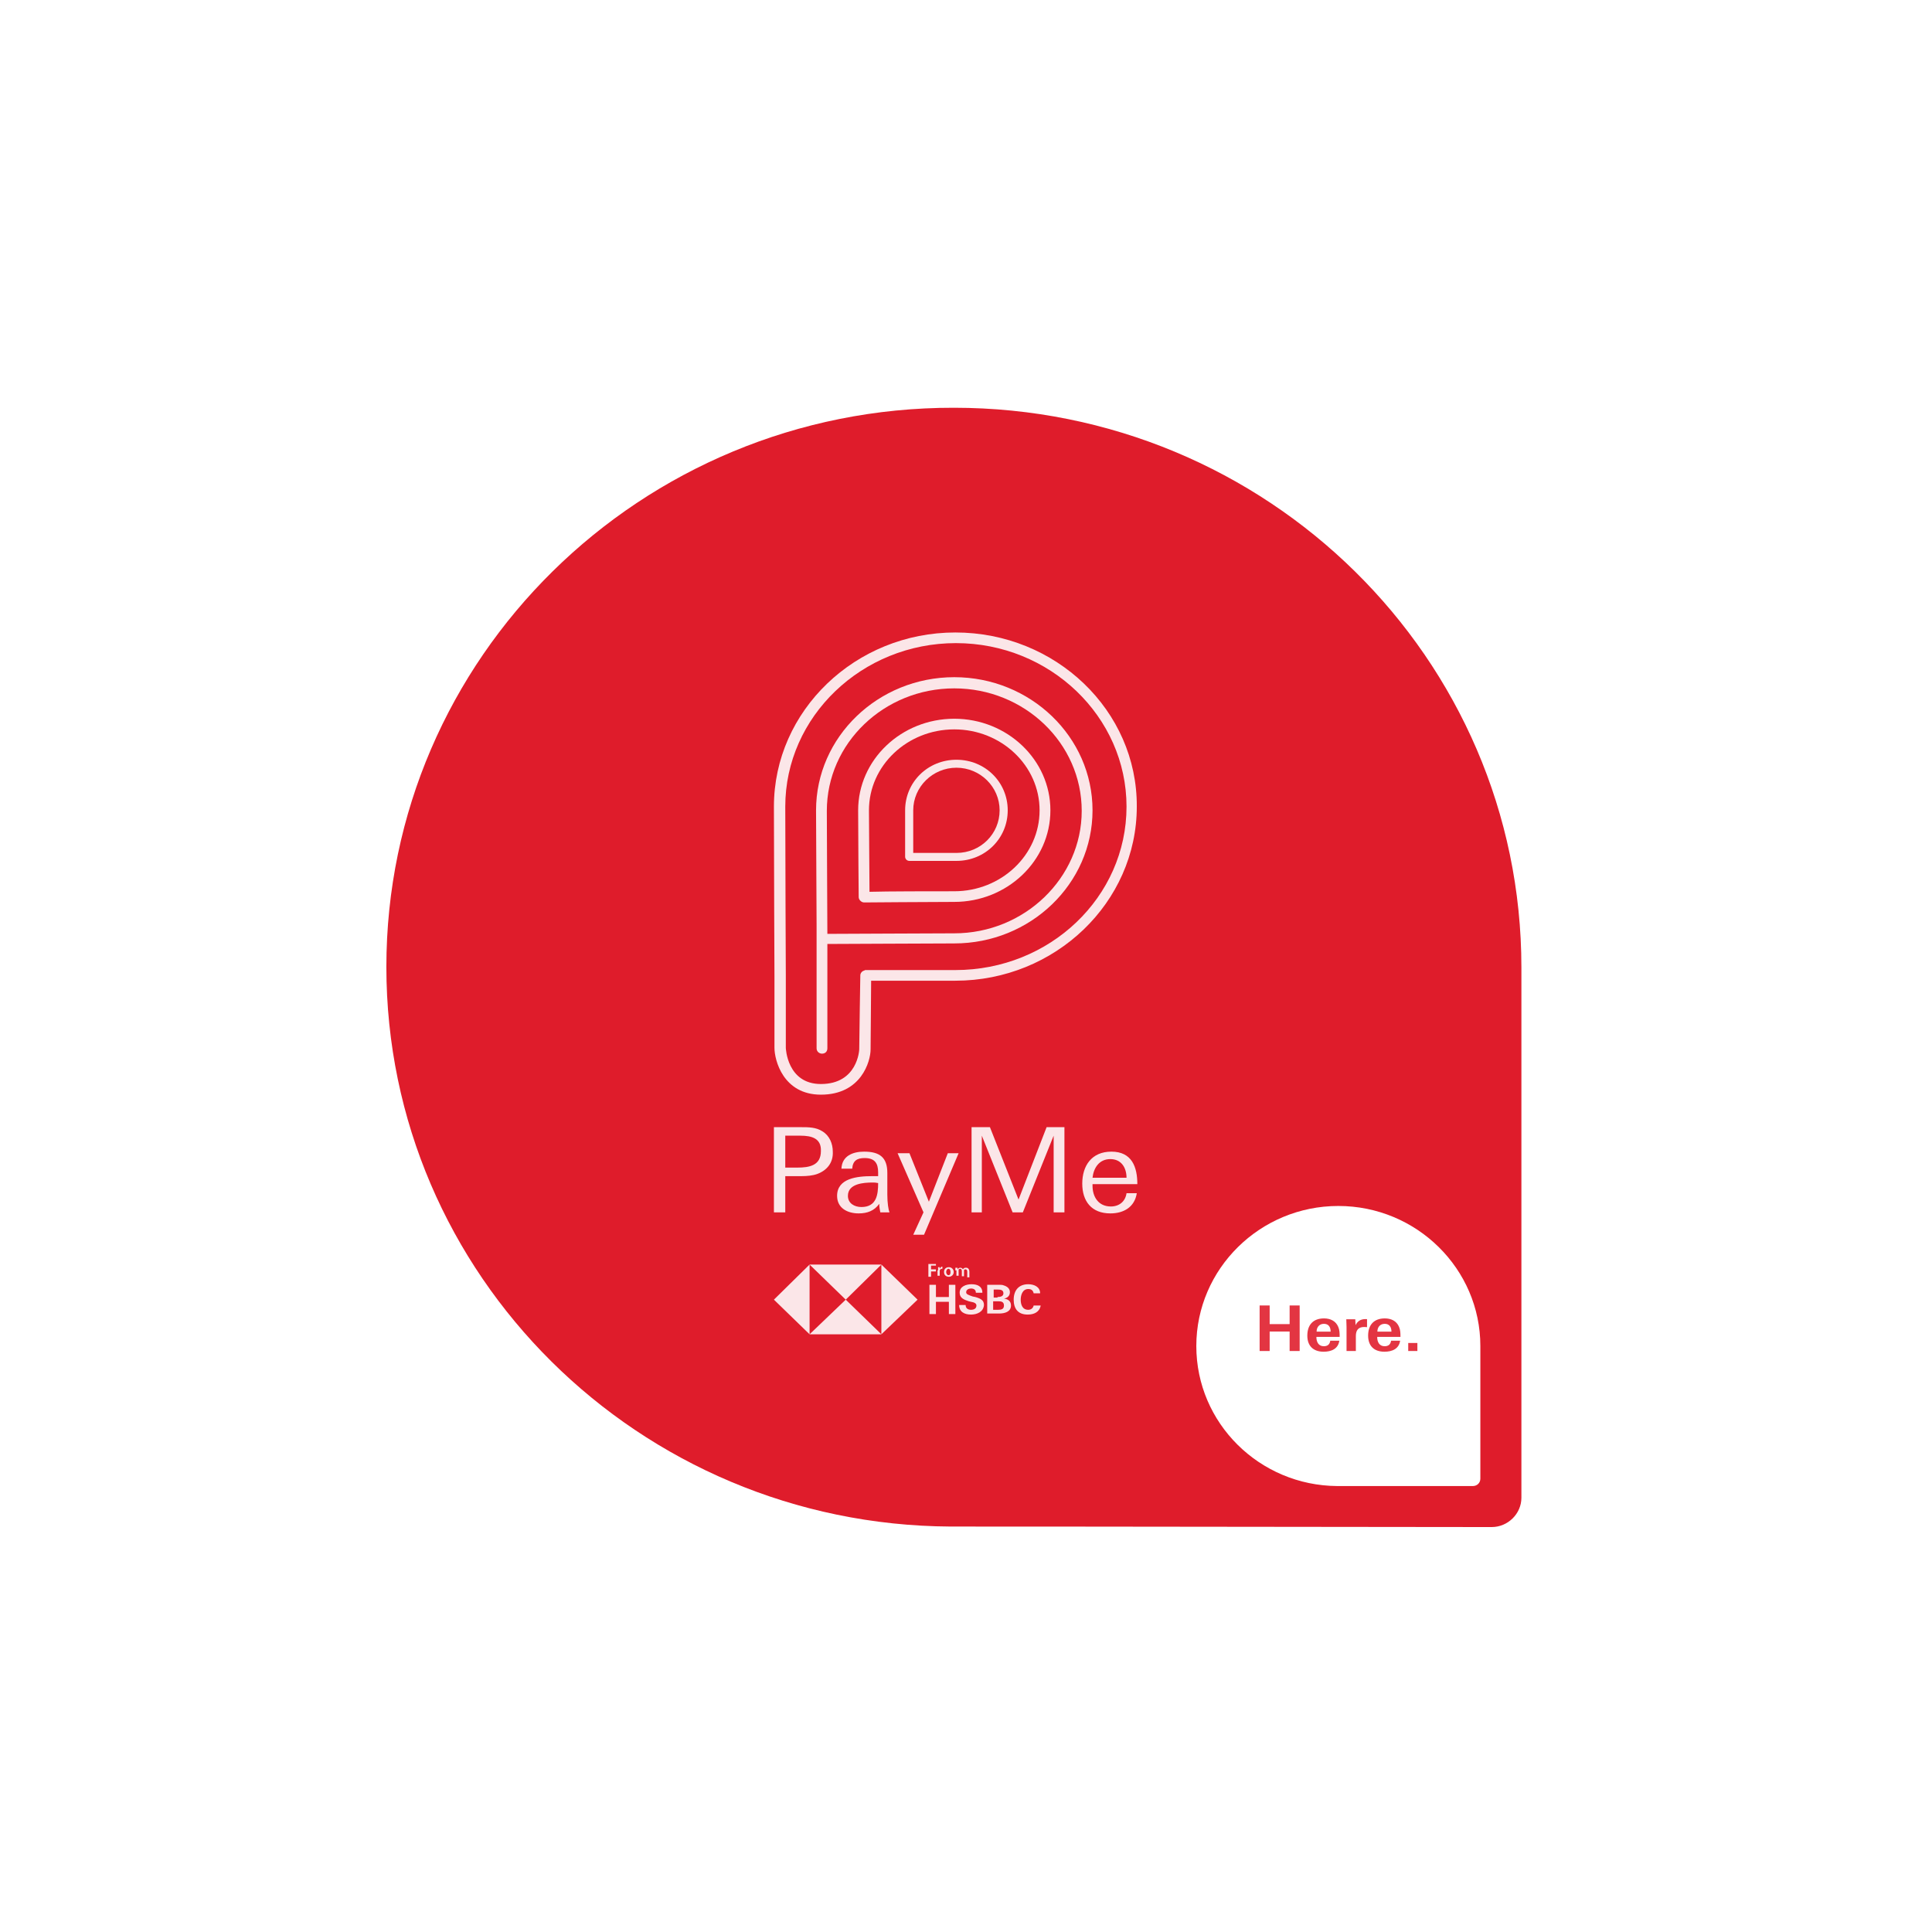 <svg width="57" height="57" viewBox="0 0 57 57" fill="none" xmlns="http://www.w3.org/2000/svg">
<g filter="url(#filter0_d)">
<g opacity="0.887">
<g opacity="0.887">
<mask id="mask0" mask-type="alpha" maskUnits="userSpaceOnUse" x="10" y="10" width="37" height="37">
<g opacity="0.887">
<path opacity="0.887" d="M10.239 10.855H46.307V46.439H10.239V10.855Z" fill="white"/>
</g>
</mask>
<g mask="url(#mask0)">
<path fill-rule="evenodd" clip-rule="evenodd" d="M45.352 46.439C45.878 46.439 46.308 46.015 46.308 45.496V28.639C46.308 18.82 38.231 10.855 28.274 10.855C18.317 10.855 10.24 18.82 10.24 28.639C10.224 38.442 18.237 46.376 28.146 46.439H45.352H45.352Z" fill="white"/>
</g>
</g>
<path fill-rule="evenodd" clip-rule="evenodd" d="M44.01 45.053C44.488 45.053 44.886 44.66 44.886 44.189V28.542C44.886 19.414 37.382 12.03 28.143 12.03C18.903 12.015 11.399 19.414 11.399 28.526C11.399 37.607 18.839 44.99 28.047 45.038C28.047 45.038 33.368 45.038 44.01 45.053Z" fill="#DB0011"/>
<path fill-rule="evenodd" clip-rule="evenodd" d="M43.452 43.843C43.58 43.843 43.675 43.749 43.675 43.624V39.712C43.675 37.434 41.795 35.58 39.485 35.58C37.175 35.58 35.295 37.434 35.295 39.712C35.295 41.99 37.16 43.828 39.453 43.843H43.452Z" fill="white"/>
<path opacity="0.887" d="M38.048 39.859V39.285H37.459V39.859H37.163V38.516H37.459V39.066H38.048V38.516H38.344V39.859H38.048ZM38.838 39.443C38.836 39.585 38.896 39.718 39.056 39.718C39.168 39.718 39.232 39.664 39.247 39.555H39.514C39.48 39.798 39.275 39.88 39.053 39.88C38.746 39.88 38.57 39.709 38.57 39.406C38.57 39.094 38.736 38.897 39.062 38.897C39.247 38.897 39.409 38.971 39.482 39.146C39.522 39.237 39.524 39.332 39.524 39.443H38.838ZM39.258 39.287C39.258 39.146 39.192 39.057 39.06 39.057C38.925 39.057 38.844 39.154 38.844 39.287H39.258ZM40.332 39.155C40.305 39.152 40.277 39.15 40.249 39.15C40.072 39.15 40.002 39.25 40.002 39.417V39.859H39.727V39.152C39.727 39.077 39.72 39.001 39.72 38.923H39.985L39.993 39.096C40.055 38.973 40.149 38.917 40.287 38.917C40.302 38.917 40.315 38.917 40.332 38.919V39.155ZM40.632 39.443C40.63 39.585 40.69 39.718 40.85 39.718C40.962 39.718 41.026 39.664 41.041 39.555H41.308C41.274 39.798 41.069 39.88 40.846 39.88C40.539 39.88 40.364 39.709 40.364 39.406C40.364 39.094 40.53 38.897 40.856 38.897C41.041 38.897 41.203 38.971 41.276 39.146C41.316 39.237 41.318 39.332 41.318 39.443H40.632ZM41.052 39.287C41.052 39.146 40.986 39.057 40.854 39.057C40.718 39.057 40.637 39.154 40.637 39.287H41.052ZM41.547 39.859V39.622H41.817V39.859H41.547H41.547Z" fill="#DB0011"/>
<path opacity="0.887" fill-rule="evenodd" clip-rule="evenodd" d="M28.218 25.164H26.943V23.907C26.943 23.216 27.517 22.65 28.218 22.65C28.919 22.65 29.492 23.216 29.492 23.907C29.492 24.598 28.935 25.164 28.218 25.164ZM28.218 22.415C27.374 22.415 26.704 23.074 26.704 23.907V25.274C26.704 25.337 26.752 25.399 26.832 25.399H28.218C29.062 25.399 29.731 24.74 29.731 23.907C29.731 23.074 29.062 22.415 28.218 22.415Z" fill="white"/>
<path opacity="0.887" fill-rule="evenodd" clip-rule="evenodd" d="M28.154 26.295C27.581 26.295 26.131 26.295 25.653 26.311C25.653 25.855 25.637 24.52 25.637 23.907C25.637 22.587 26.768 21.519 28.154 21.519C29.54 21.519 30.671 22.587 30.671 23.907C30.671 25.227 29.54 26.295 28.154 26.295ZM28.154 21.205C26.593 21.205 25.318 22.415 25.318 23.907C25.318 24.645 25.334 26.452 25.334 26.468C25.334 26.546 25.414 26.625 25.494 26.625C25.509 26.625 27.469 26.609 28.154 26.609C29.715 26.609 30.99 25.399 30.99 23.907C30.99 22.415 29.715 21.205 28.154 21.205Z" fill="white"/>
<path opacity="0.887" fill-rule="evenodd" clip-rule="evenodd" d="M28.154 27.536C27.278 27.536 25.032 27.552 24.41 27.552C24.41 26.955 24.394 24.849 24.394 23.923C24.394 21.927 26.083 20.309 28.154 20.309C30.225 20.309 31.914 21.927 31.914 23.923C31.914 25.902 30.225 27.536 28.154 27.536ZM28.154 19.979C25.908 19.979 24.076 21.739 24.076 23.907C24.076 24.74 24.092 26.546 24.092 27.316V30.929C24.092 31.024 24.171 31.086 24.251 31.086C24.347 31.086 24.41 31.024 24.41 30.929V27.85C25.016 27.85 27.278 27.834 28.154 27.834C30.401 27.834 32.233 26.075 32.233 23.907C32.233 21.739 30.401 19.979 28.154 19.979Z" fill="white"/>
<path opacity="0.887" fill-rule="evenodd" clip-rule="evenodd" d="M28.186 28.62H25.526L25.494 28.636C25.43 28.651 25.382 28.714 25.382 28.777C25.382 28.856 25.35 30.662 25.35 30.961C25.35 30.977 25.303 31.982 24.219 31.982C23.216 31.982 23.184 30.914 23.184 30.914V28.793C23.184 28.761 23.168 25.227 23.168 23.797C23.168 21.142 25.43 18.974 28.202 18.974C30.974 18.974 33.236 21.142 33.236 23.797C33.236 26.468 30.974 28.62 28.186 28.62ZM28.186 18.66C25.239 18.66 22.833 20.969 22.833 23.797C22.833 25.227 22.849 28.761 22.849 28.793V30.914C22.849 31.275 23.104 32.296 24.219 32.296C25.414 32.296 25.685 31.306 25.685 30.961C25.685 30.709 25.701 29.374 25.701 28.934H28.186C31.133 28.934 33.539 26.625 33.539 23.797C33.555 20.969 31.149 18.66 28.186 18.66H28.186ZM25.972 35.768C25.956 35.69 25.94 35.595 25.94 35.517C25.796 35.721 25.589 35.799 25.334 35.799C25 35.799 24.697 35.642 24.697 35.281C24.697 34.763 25.287 34.7 25.733 34.7H25.908V34.59C25.908 34.323 25.812 34.166 25.51 34.166C25.287 34.166 25.159 34.244 25.143 34.48H24.825C24.841 34.103 25.159 33.977 25.494 33.977C25.956 33.977 26.179 34.15 26.179 34.605V35.249C26.179 35.485 26.211 35.69 26.242 35.768H25.972ZM25.749 34.888C25.478 34.888 25.016 34.92 25.016 35.281C25.016 35.501 25.207 35.611 25.414 35.611C25.86 35.611 25.908 35.249 25.908 34.904C25.828 34.888 25.796 34.888 25.749 34.888ZM27.262 36.428H26.944L27.246 35.768L26.482 34.024H26.832L27.405 35.454L27.963 34.024H28.282L27.262 36.428ZM31.086 35.768V33.506L30.177 35.768H29.875L28.967 33.506V35.768H28.664V33.255H29.206L30.05 35.391L30.878 33.255H31.404V35.768H31.086ZM24.108 34.637C23.98 34.684 23.805 34.7 23.646 34.7H23.168V35.768H22.833V33.255H23.63C23.853 33.255 24.076 33.255 24.267 33.38C24.474 33.506 24.57 33.742 24.57 33.977C24.586 34.291 24.41 34.527 24.108 34.637ZM23.614 33.506H23.168V34.448H23.518C23.885 34.448 24.219 34.385 24.219 33.961C24.235 33.584 23.948 33.506 23.614 33.506ZM32.233 34.951V34.983C32.233 35.312 32.408 35.595 32.774 35.595C33.029 35.595 33.204 35.438 33.236 35.203H33.539C33.475 35.611 33.157 35.799 32.758 35.799C32.201 35.799 31.93 35.438 31.93 34.92C31.93 34.401 32.201 33.977 32.79 33.977C33.396 33.977 33.555 34.433 33.555 34.935H32.233V34.951ZM32.758 34.197C32.424 34.197 32.264 34.464 32.233 34.747H33.236C33.236 34.464 33.093 34.197 32.758 34.197ZM27.39 37.292H27.613V37.339H27.469V37.449H27.613V37.512H27.469V37.669H27.39V37.292ZM27.676 37.48V37.386H27.724V37.433C27.74 37.402 27.772 37.37 27.788 37.37H27.804V37.433H27.788C27.756 37.433 27.74 37.449 27.724 37.48V37.638H27.66V37.48H27.676ZM28.138 37.528C28.138 37.622 28.059 37.669 27.995 37.669C27.915 37.669 27.852 37.622 27.852 37.528C27.852 37.433 27.915 37.386 27.995 37.386C28.075 37.386 28.138 37.449 28.138 37.528ZM27.915 37.528C27.915 37.575 27.947 37.622 27.979 37.622C28.027 37.622 28.043 37.59 28.043 37.528C28.043 37.48 28.027 37.433 27.979 37.433C27.947 37.433 27.915 37.48 27.915 37.528ZM28.186 37.48V37.402H28.25V37.449C28.266 37.433 28.282 37.402 28.329 37.402C28.361 37.402 28.393 37.418 28.409 37.449C28.425 37.433 28.425 37.418 28.441 37.418C28.457 37.402 28.473 37.402 28.505 37.402C28.552 37.402 28.6 37.433 28.6 37.528V37.685H28.537V37.528C28.537 37.48 28.521 37.449 28.489 37.449C28.457 37.449 28.441 37.465 28.441 37.48V37.653H28.377V37.496C28.377 37.465 28.361 37.433 28.329 37.433C28.298 37.433 28.282 37.449 28.282 37.465V37.638H28.218V37.48H28.186ZM27.071 38.344L26.003 37.308V39.366L27.071 38.344Z" fill="white"/>
<path opacity="0.887" fill-rule="evenodd" clip-rule="evenodd" d="M24.952 38.344L26.004 37.308H23.885L24.952 38.344ZM22.833 38.344L23.885 39.366V37.308L22.833 38.344ZM24.952 38.344L23.885 39.366H26.004L24.952 38.344ZM27.995 38.407H27.613V38.769H27.421V37.905H27.613V38.266H27.995V37.905H28.186V38.769H27.995V38.407ZM28.648 38.784C28.457 38.784 28.298 38.706 28.298 38.502H28.489C28.489 38.596 28.552 38.643 28.648 38.643C28.728 38.643 28.808 38.611 28.808 38.517C28.808 38.454 28.744 38.423 28.648 38.407L28.584 38.392C28.441 38.344 28.313 38.297 28.313 38.14C28.313 37.952 28.505 37.889 28.664 37.889C28.839 37.889 28.983 37.952 28.983 38.14H28.791C28.791 38.062 28.744 38.015 28.648 38.015C28.584 38.015 28.505 38.046 28.505 38.125C28.505 38.187 28.569 38.203 28.696 38.25L28.776 38.266C28.935 38.313 29.03 38.36 29.03 38.502C29.015 38.706 28.823 38.784 28.648 38.784ZM29.126 37.905H29.429C29.524 37.905 29.572 37.905 29.604 37.92C29.715 37.952 29.795 38.015 29.795 38.125C29.795 38.235 29.715 38.297 29.62 38.313C29.747 38.329 29.827 38.392 29.827 38.517C29.827 38.706 29.636 38.753 29.476 38.753H29.126V37.905ZM29.429 38.266C29.508 38.266 29.604 38.25 29.604 38.156C29.604 38.062 29.524 38.046 29.445 38.046H29.317V38.282H29.429V38.266ZM29.445 38.643C29.54 38.643 29.62 38.627 29.62 38.517C29.62 38.407 29.54 38.392 29.461 38.392H29.301V38.643H29.445ZM30.321 38.784C30.034 38.784 29.907 38.611 29.907 38.344C29.907 38.077 30.05 37.889 30.337 37.889C30.512 37.889 30.687 37.968 30.687 38.156H30.496C30.48 38.077 30.432 38.03 30.337 38.03C30.162 38.03 30.114 38.219 30.114 38.344C30.114 38.486 30.162 38.643 30.337 38.643C30.416 38.643 30.48 38.596 30.496 38.517H30.703C30.671 38.706 30.512 38.784 30.321 38.784Z" fill="white"/>
</g>
</g>
<defs>
<filter id="filter0_d" x="-1" y="0" width="58.589" height="57.966" filterUnits="userSpaceOnUse" color-interpolation-filters="sRGB">
<feFlood flood-opacity="0" result="BackgroundImageFix"/>
<feColorMatrix in="SourceAlpha" type="matrix" values="0 0 0 0 0 0 0 0 0 0 0 0 0 0 0 0 0 0 127 0"/>
<feOffset/>
<feGaussianBlur stdDeviation="5"/>
<feColorMatrix type="matrix" values="0 0 0 0 0 0 0 0 0 0 0 0 0 0 0 0 0 0 0.2 0"/>
<feBlend mode="normal" in2="BackgroundImageFix" result="effect1_dropShadow"/>
<feBlend mode="normal" in="SourceGraphic" in2="effect1_dropShadow" result="shape"/>
</filter>
</defs>
</svg>
